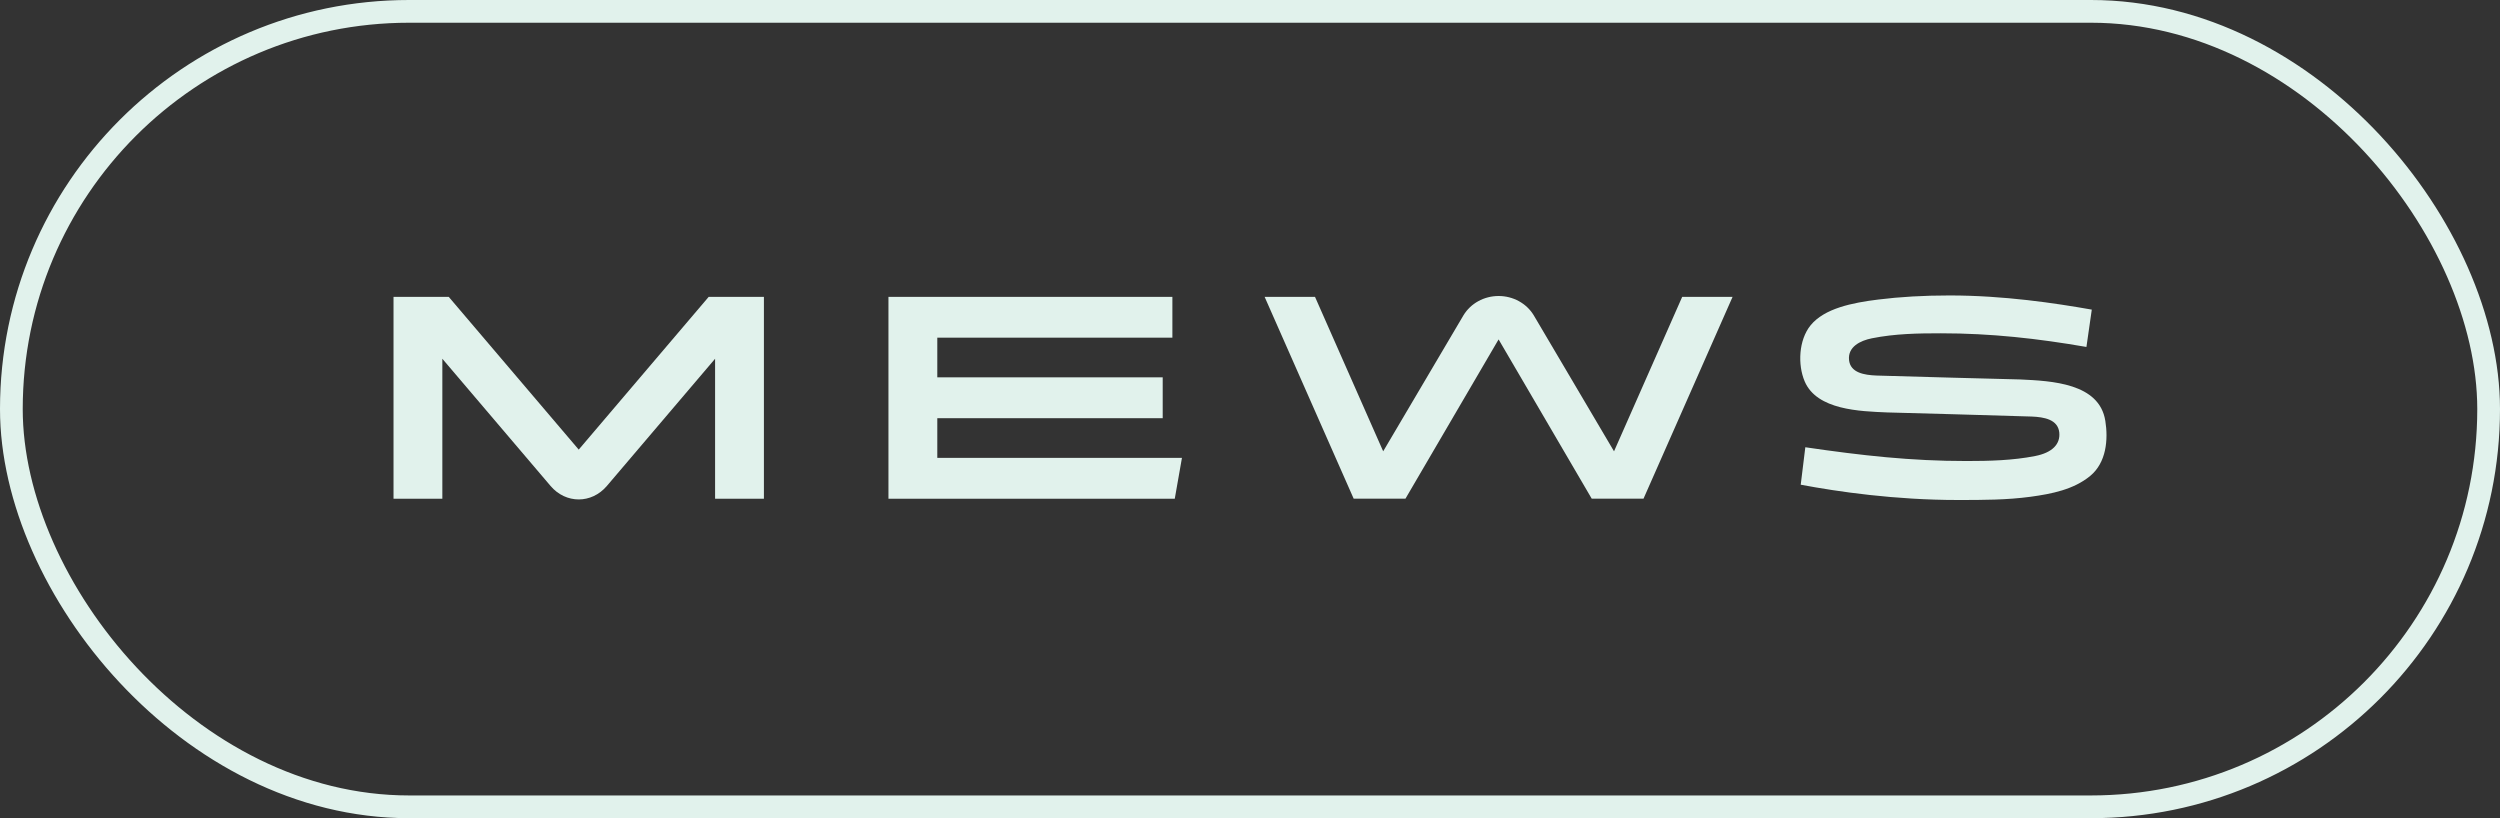 <svg width="110" height="36" viewBox="0 0 110 36" fill="none" xmlns="http://www.w3.org/2000/svg">
<rect x="0" y="0" width="110" height="36" fill="#333333" stroke="none"/>
<g clip-path="url(#clip0_2_14)">
<path d="M92.633 18.513C92.369 16.858 90.275 16.761 88.89 16.696C88.89 16.696 83.171 16.549 82.567 16.524C82.036 16.503 81.419 16.406 81.358 15.845C81.295 15.259 81.855 14.986 82.363 14.885C83.379 14.681 84.394 14.665 85.401 14.665C87.616 14.665 89.653 14.894 91.803 15.266L92.037 13.634L92.038 13.623C90.416 13.337 88.172 13 85.776 13C84.655 13 83.6 13.06 82.642 13.18C81.51 13.32 80.27 13.566 79.661 14.32C79.145 14.96 79.092 16.041 79.405 16.779C79.943 18.047 81.849 18.096 83.036 18.147C83.036 18.147 88.789 18.302 89.399 18.328C89.93 18.351 90.547 18.451 90.608 19.028C90.661 19.544 90.298 19.918 89.547 20.065C88.566 20.259 87.531 20.285 86.524 20.285C84.078 20.285 81.918 20.043 79.434 19.679L79.232 21.327C80.87 21.636 83.387 22 86.15 22L86.184 22C87.239 22 88.303 21.999 89.349 21.857C90.272 21.731 91.239 21.541 91.966 20.943C92.682 20.355 92.766 19.34 92.634 18.513L92.633 18.513Z" fill="#E1F2EC"/>
<path d="M25.464 19.783L19.744 13.061L17.315 13.061L17.315 21.943L19.463 21.943L19.463 15.785L24.224 21.381C24.897 22.172 26.028 22.175 26.703 21.381L31.464 15.785L31.464 21.943L33.612 21.943L33.612 13.061L31.183 13.061L25.464 19.783Z" fill="#E1F2EC"/>
<path d="M51.585 13.061L39.092 13.061L39.092 21.943L51.69 21.943L52.006 20.146L41.241 20.146L41.241 18.4L51.159 18.4L51.159 16.604L41.241 16.604L41.241 14.857L51.585 14.857L51.585 13.061Z" fill="#E1F2EC"/>
<path d="M72.315 21.94L76.234 13.061L74.017 13.061L71.017 19.858L67.482 13.869C67.165 13.347 66.576 13.024 65.939 13.024C65.301 13.024 64.713 13.347 64.395 13.869L60.86 19.858L57.86 13.061L55.643 13.061L59.561 21.94L61.841 21.94L65.938 14.934L70.035 21.94L72.315 21.94Z" fill="#E1F2EC"/>
</g>
<rect x="0.5" y="0.5" width="109" height="35" rx="17.5" stroke="#E1F2EC"/>
<defs>
<clipPath id="clip0_2_14">
<rect width="75.37" height="9" fill="white" transform="translate(17.315 13)"/>
</clipPath>
</defs>
</svg>
